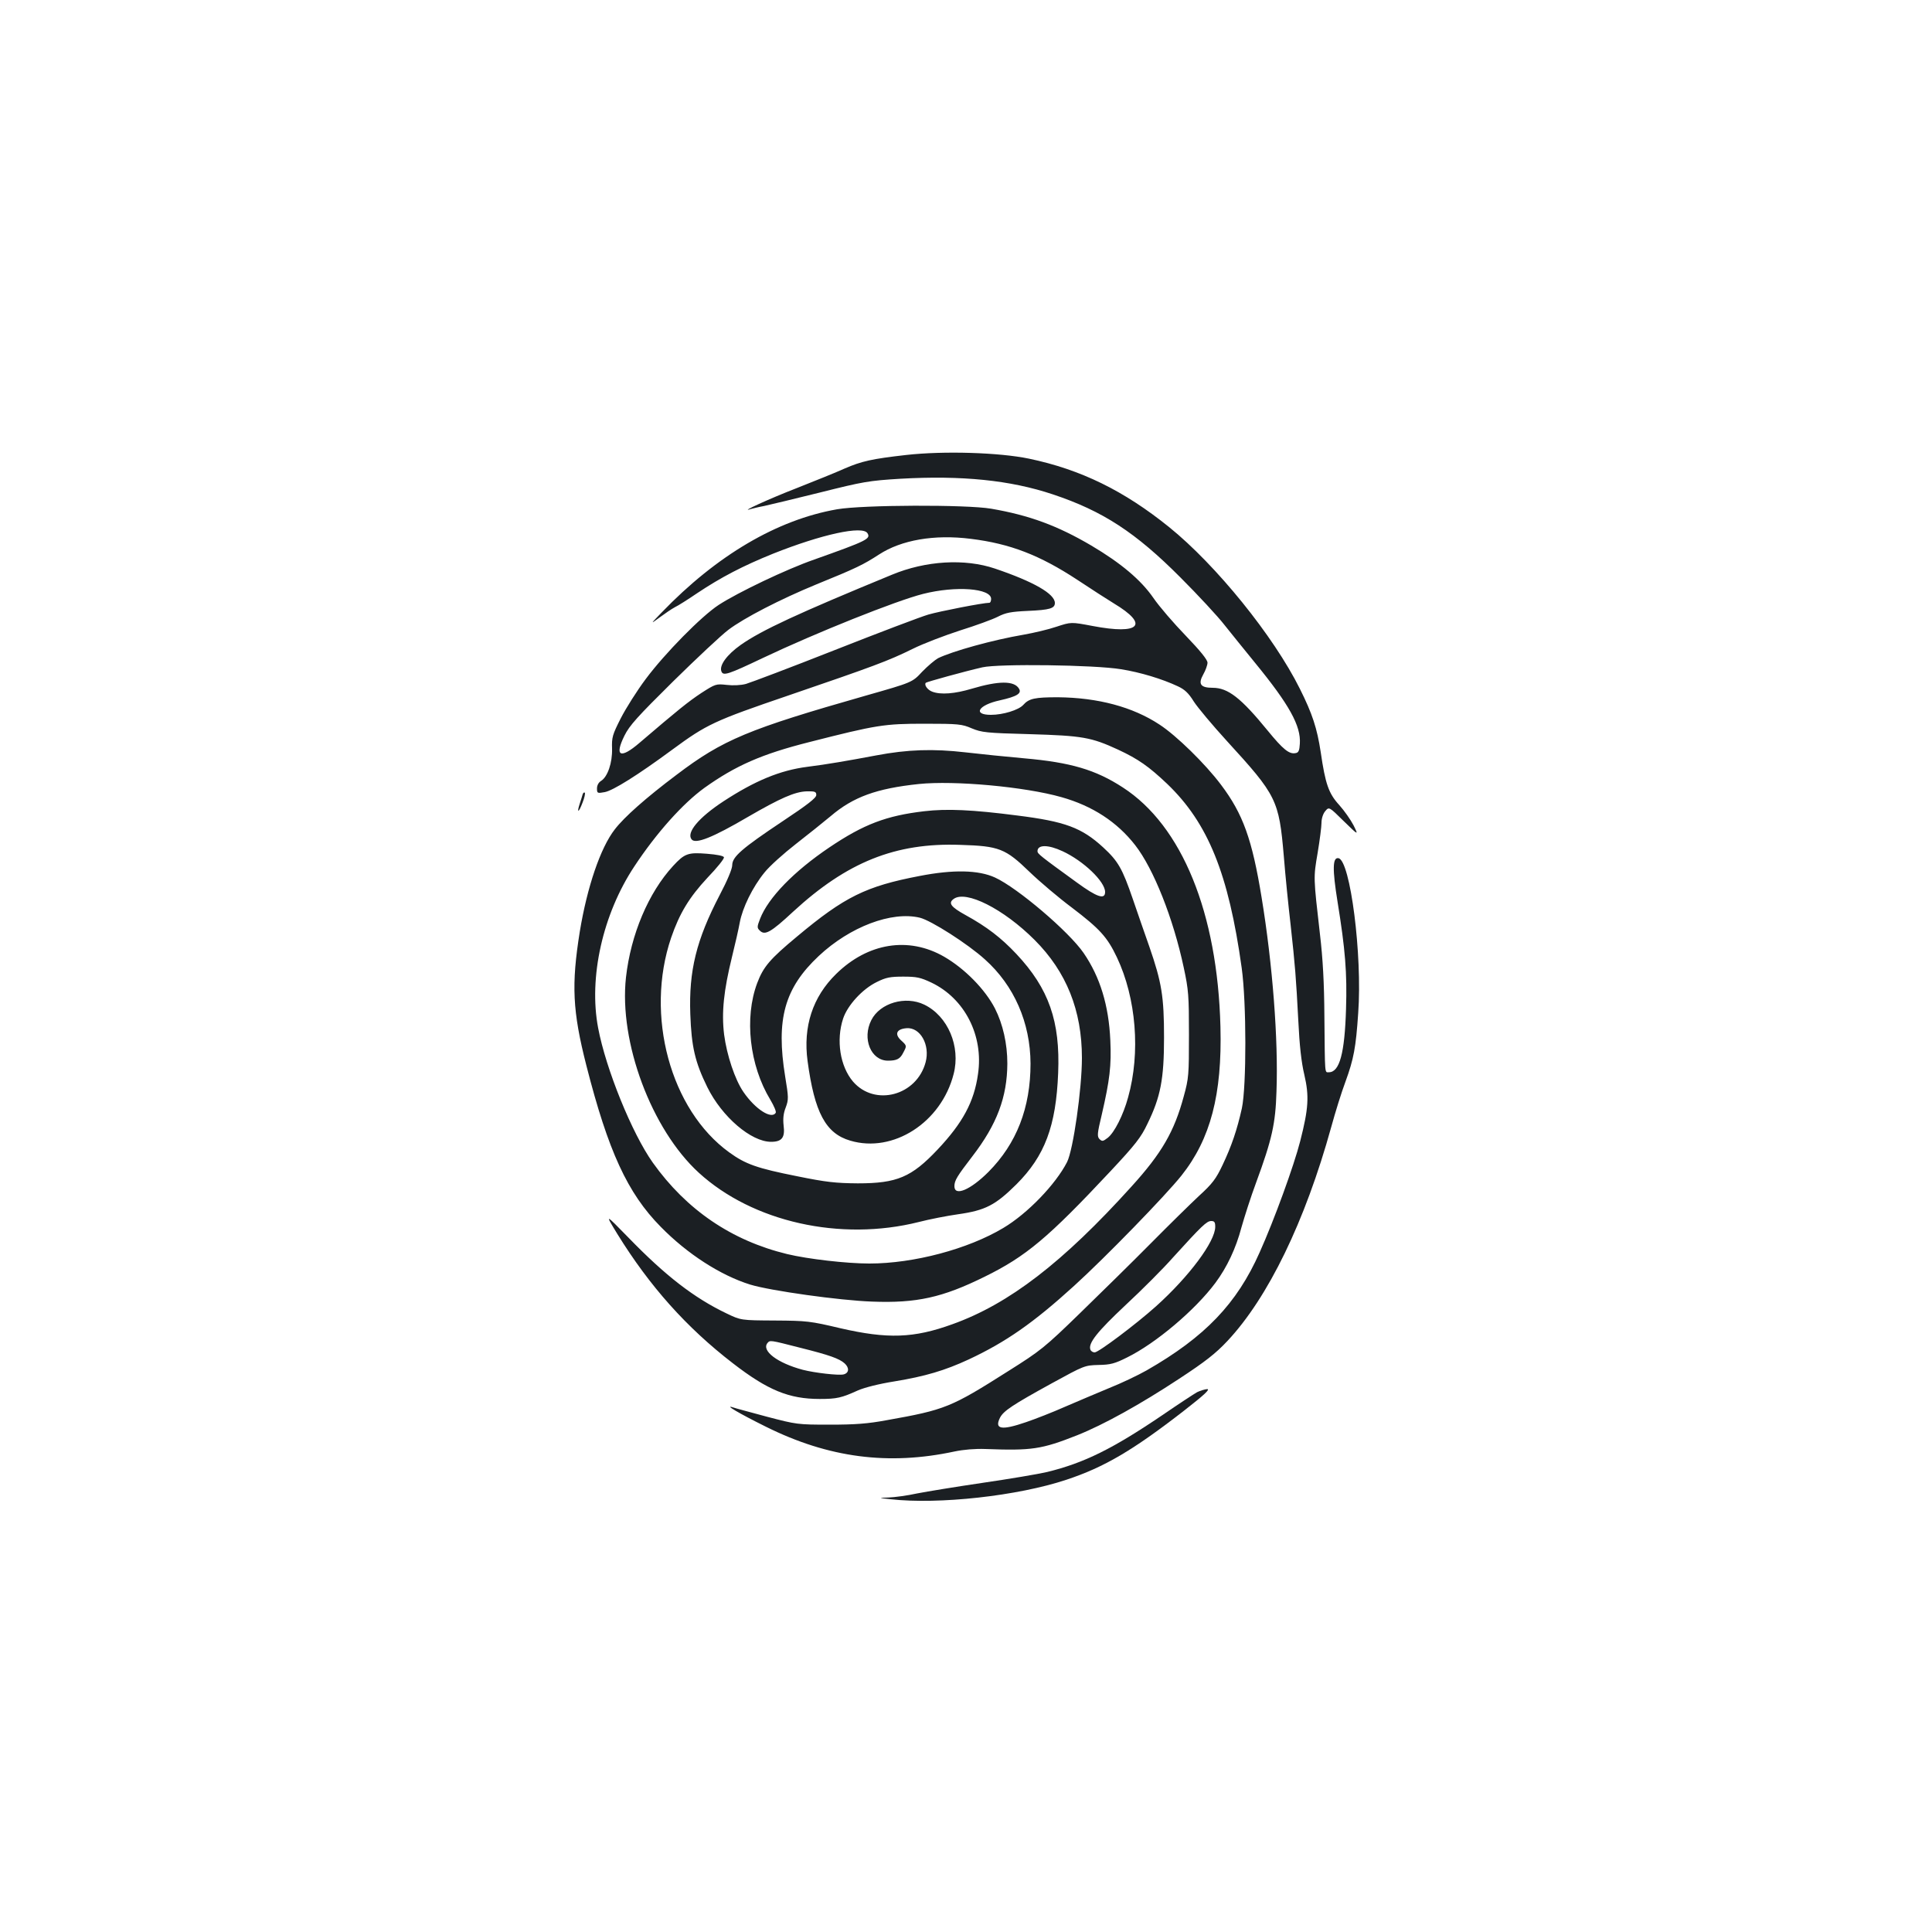 <?xml version="1.0" standalone="no"?>
<!DOCTYPE svg PUBLIC "-//W3C//DTD SVG 20010904//EN"
 "http://www.w3.org/TR/2001/REC-SVG-20010904/DTD/svg10.dtd">
<svg version="1.0" xmlns="http://www.w3.org/2000/svg"
 width="1000pt" height="1000pt" viewBox="0 0 1000 1000"
 preserveAspectRatio="xMidYMid meet">
<g transform="translate(0,1000) scale(0.1,-0.1)"
fill="#1b1f23" stroke="none">
<path d="M4690 7645 c-177 -20 -230 -32 -318 -70 -42 -19 -153 -64 -247 -101
-145 -56 -303 -129 -240 -109 11 3 42 11 70 16 27 6 158 37 290 70 223 56 252
61 415 71 318 18 569 -7 790 -81 258 -86 428 -197 660 -430 91 -91 194 -202
228 -246 35 -44 107 -133 160 -198 175 -214 236 -324 230 -416 -2 -36 -7 -47
-22 -49 -33 -7 -65 19 -145 117 -138 169 -205 221 -284 221 -63 0 -77 19 -49
69 12 21 22 49 22 61 0 15 -37 61 -112 139 -62 64 -138 152 -168 196 -65 94
-169 181 -321 271 -175 103 -321 157 -519 191 -129 22 -665 20 -797 -3 -310
-54 -623 -238 -908 -534 -60 -62 -60 -62 -11 -26 27 20 62 44 79 53 17 8 69
41 116 73 123 82 236 141 392 204 251 100 464 147 489 106 18 -29 -2 -39 -275
-136 -144 -50 -395 -170 -495 -235 -89 -58 -279 -251 -378 -384 -45 -60 -103
-152 -129 -203 -43 -85 -47 -98 -45 -157 2 -73 -23 -146 -57 -167 -13 -8 -21
-23 -21 -39 0 -25 2 -26 40 -19 43 8 171 88 350 220 178 131 216 149 600 280
444 152 517 179 643 241 56 28 167 70 247 96 80 25 168 57 195 71 41 21 68 26
155 30 114 5 140 13 140 41 0 47 -109 110 -310 178 -156 53 -359 41 -534 -32
-486 -200 -674 -287 -782 -363 -72 -51 -112 -106 -100 -137 9 -25 35 -16 216
70 274 130 689 296 828 331 170 43 352 29 352 -26 0 -11 -4 -20 -9 -20 -32 0
-258 -44 -316 -61 -38 -11 -257 -94 -485 -184 -228 -90 -435 -168 -459 -175
-26 -7 -67 -9 -100 -5 -55 6 -58 5 -131 -42 -68 -45 -120 -87 -320 -258 -99
-85 -131 -70 -78 37 26 53 68 99 252 281 122 120 250 240 286 267 80 61 270
159 455 235 209 85 243 102 325 155 115 75 286 105 475 81 203 -25 356 -84
551 -212 71 -47 156 -102 189 -122 185 -111 136 -164 -110 -117 -111 21 -111
21 -187 -4 -41 -14 -118 -32 -169 -41 -159 -27 -368 -85 -444 -122 -16 -9 -53
-40 -82 -70 -51 -55 -51 -55 -290 -123 -610 -174 -741 -228 -982 -411 -157
-118 -270 -218 -319 -282 -74 -95 -143 -298 -181 -529 -44 -274 -38 -411 34
-693 113 -443 213 -661 385 -835 137 -140 309 -251 463 -299 105 -32 462 -82
630 -88 231 -9 365 21 582 128 216 106 330 202 653 547 129 138 158 175 191
245 68 139 86 231 86 447 0 212 -12 285 -76 470 -22 63 -61 174 -85 245 -55
160 -76 197 -154 269 -111 102 -197 134 -445 165 -232 30 -364 36 -482 22
-195 -23 -312 -67 -490 -187 -184 -124 -317 -261 -359 -370 -16 -41 -16 -47
-1 -61 26 -26 57 -9 172 98 279 257 530 358 865 346 202 -6 234 -19 359 -140
53 -51 151 -134 218 -184 146 -111 184 -153 234 -258 100 -211 123 -493 58
-725 -25 -92 -71 -182 -105 -209 -25 -19 -29 -20 -43 -7 -13 14 -12 28 12 128
41 178 50 252 44 383 -8 181 -53 328 -138 452 -76 111 -343 338 -459 391 -85
39 -216 42 -390 8 -278 -53 -389 -108 -634 -313 -141 -117 -175 -157 -207
-242 -67 -179 -40 -425 68 -603 19 -32 32 -62 28 -68 -22 -35 -106 19 -167
108 -44 64 -86 190 -100 297 -14 115 -2 228 41 403 16 64 34 144 40 177 14 76
66 183 128 259 26 33 100 99 163 148 63 49 144 114 180 144 116 99 237 143
456 166 184 19 548 -14 738 -68 160 -45 288 -128 382 -249 95 -122 197 -379
251 -633 25 -116 27 -146 27 -347 0 -208 -1 -226 -27 -320 -49 -182 -114 -294
-270 -466 -355 -393 -634 -608 -927 -713 -201 -73 -336 -77 -580 -21 -156 37
-174 39 -340 40 -175 1 -175 1 -250 37 -167 80 -315 194 -507 392 -123 126
-123 126 -57 18 167 -270 357 -483 597 -668 181 -140 291 -185 450 -185 89 0
113 6 197 44 34 15 108 34 190 47 158 26 260 56 385 114 192 90 334 189 544
380 163 148 472 466 556 571 151 190 211 420 202 770 -15 590 -199 1041 -505
1239 -141 92 -271 130 -511 151 -90 8 -228 22 -305 31 -165 19 -298 15 -461
-16 -149 -28 -253 -46 -356 -59 -142 -18 -273 -73 -435 -179 -128 -84 -193
-162 -164 -197 21 -25 109 10 290 116 169 98 244 131 305 133 44 1 50 -2 50
-19 0 -15 -45 -50 -173 -135 -213 -142 -262 -185 -262 -228 0 -19 -25 -79 -65
-155 -121 -232 -160 -392 -152 -616 6 -168 24 -248 88 -378 76 -154 227 -283
330 -283 56 0 73 22 65 84 -4 36 -1 64 11 94 15 41 15 51 -3 160 -48 296 -4
457 174 624 161 151 377 233 523 198 58 -14 249 -136 337 -216 151 -135 235
-327 236 -539 0 -229 -72 -414 -218 -561 -93 -93 -176 -128 -176 -74 0 30 14
52 93 155 127 165 180 306 181 480 0 103 -23 204 -64 285 -51 99 -156 206
-263 268 -184 106 -395 72 -559 -89 -122 -119 -172 -273 -148 -451 36 -267 94
-375 221 -412 222 -66 471 94 535 345 37 143 -30 300 -152 359 -97 47 -229 9
-274 -80 -49 -96 -2 -210 86 -210 46 0 63 9 79 41 19 36 20 36 -12 65 -34 32
-22 58 29 62 71 6 123 -86 99 -176 -46 -173 -263 -231 -376 -100 -67 79 -88
214 -51 326 23 69 100 153 174 189 48 24 70 28 137 28 69 0 89 -4 146 -31 172
-82 271 -274 241 -474 -20 -143 -79 -252 -209 -390 -135 -143 -210 -175 -413
-175 -114 1 -163 6 -315 37 -206 41 -266 62 -350 123 -305 220 -438 710 -301
1112 43 125 93 208 188 310 49 51 88 99 85 106 -2 7 -36 14 -88 18 -98 8 -116
1 -175 -63 -128 -139 -219 -355 -244 -577 -37 -335 132 -787 377 -1011 279
-255 733 -357 1139 -255 54 14 146 32 203 40 141 20 193 47 302 155 147 147
205 301 216 576 11 268 -48 437 -216 616 -79 84 -153 141 -264 202 -76 42 -90
62 -61 83 63 47 258 -51 419 -212 165 -165 245 -365 245 -611 0 -159 -45 -476
-77 -539 -59 -115 -204 -266 -330 -341 -182 -109 -463 -184 -693 -184 -117 0
-318 23 -426 49 -288 70 -521 229 -695 473 -108 152 -243 485 -283 697 -50
262 24 590 187 836 114 173 251 326 363 407 161 115 297 175 543 237 349 89
388 95 596 95 177 0 194 -2 245 -24 51 -21 73 -24 300 -30 273 -8 318 -16 457
-80 105 -49 159 -87 254 -177 212 -203 318 -465 386 -953 25 -180 25 -612 1
-726 -25 -112 -53 -195 -100 -294 -34 -72 -53 -97 -122 -160 -44 -41 -157
-152 -251 -247 -93 -94 -258 -256 -365 -360 -184 -179 -205 -195 -370 -299
-298 -189 -327 -201 -631 -255 -97 -18 -162 -23 -294 -23 -167 0 -172 1 -325
41 -85 23 -164 44 -175 48 -51 17 29 -30 170 -100 324 -161 634 -201 975 -128
47 10 107 15 160 13 240 -9 290 -2 475 71 138 55 327 160 529 293 134 88 188
130 249 195 211 225 402 619 537 1106 21 77 54 183 74 236 43 118 54 177 66
355 22 300 -41 791 -102 802 -31 6 -32 -57 -5 -225 40 -247 50 -368 44 -556
-7 -228 -33 -327 -89 -327 -22 0 -20 -19 -23 290 -1 171 -8 299 -23 425 -34
297 -34 291 -12 420 11 66 20 136 20 156 0 22 8 47 19 60 20 24 20 24 96 -51
77 -75 77 -75 51 -22 -15 29 -48 76 -74 105 -55 60 -72 109 -96 274 -19 124
-43 198 -108 328 -136 273 -433 640 -677 837 -233 188 -457 298 -725 354 -153
32 -441 41 -636 19z m1113 -1109 c100 -16 212 -50 293 -88 35 -16 56 -35 83
-79 20 -31 97 -123 171 -204 258 -282 270 -305 295 -597 8 -101 24 -259 35
-353 24 -219 28 -271 40 -498 6 -127 16 -217 31 -279 26 -112 22 -175 -21
-344 -33 -129 -135 -409 -210 -576 -118 -266 -283 -438 -585 -611 -44 -25
-132 -67 -195 -92 -63 -26 -166 -70 -229 -97 -63 -28 -153 -63 -200 -79 -128
-44 -165 -37 -135 23 18 35 64 66 268 178 168 92 170 93 242 95 62 1 84 7 148
39 148 73 351 244 457 386 60 81 106 178 135 288 15 53 48 157 76 232 82 223
100 304 105 470 10 268 -20 658 -77 1005 -49 300 -96 432 -210 583 -81 108
-231 255 -319 312 -138 91 -318 139 -525 141 -119 0 -150 -6 -180 -40 -24 -26
-104 -51 -167 -51 -96 0 -65 51 46 75 89 20 115 36 99 61 -25 41 -104 41 -245
-1 -87 -26 -160 -32 -204 -15 -24 9 -43 35 -33 46 6 5 201 59 293 80 84 19
580 13 718 -10z m-303 -942 c108 -50 220 -157 220 -211 0 -41 -42 -27 -146 49
-189 137 -204 149 -204 162 0 35 55 35 130 0z m790 -1944 c0 -76 -135 -257
-306 -411 -105 -94 -298 -239 -318 -239 -9 0 -19 6 -22 14 -13 33 35 93 182
231 85 79 196 190 246 247 148 163 174 188 197 188 17 0 21 -6 21 -30z m-2148
-626 c152 -38 202 -56 230 -81 25 -23 23 -50 -6 -57 -26 -6 -149 8 -211 24
-131 35 -214 98 -183 138 14 16 10 17 170 -24z"/>
<path d="M3016 5889 c-2 -8 -9 -29 -15 -48 -17 -52 -6 -49 14 4 10 25 15 48
12 52 -4 3 -8 0 -11 -8z"/>
<path d="M6196 2794 c-16 -9 -97 -62 -180 -119 -257 -174 -404 -247 -596 -294
-47 -11 -196 -36 -333 -56 -136 -20 -289 -45 -340 -55 -50 -11 -117 -20 -147
-21 -55 -2 -55 -2 10 -9 249 -28 658 17 910 101 196 65 344 152 608 357 105
82 138 112 120 112 -12 -1 -36 -8 -52 -16z"/>
</g>
</svg>
